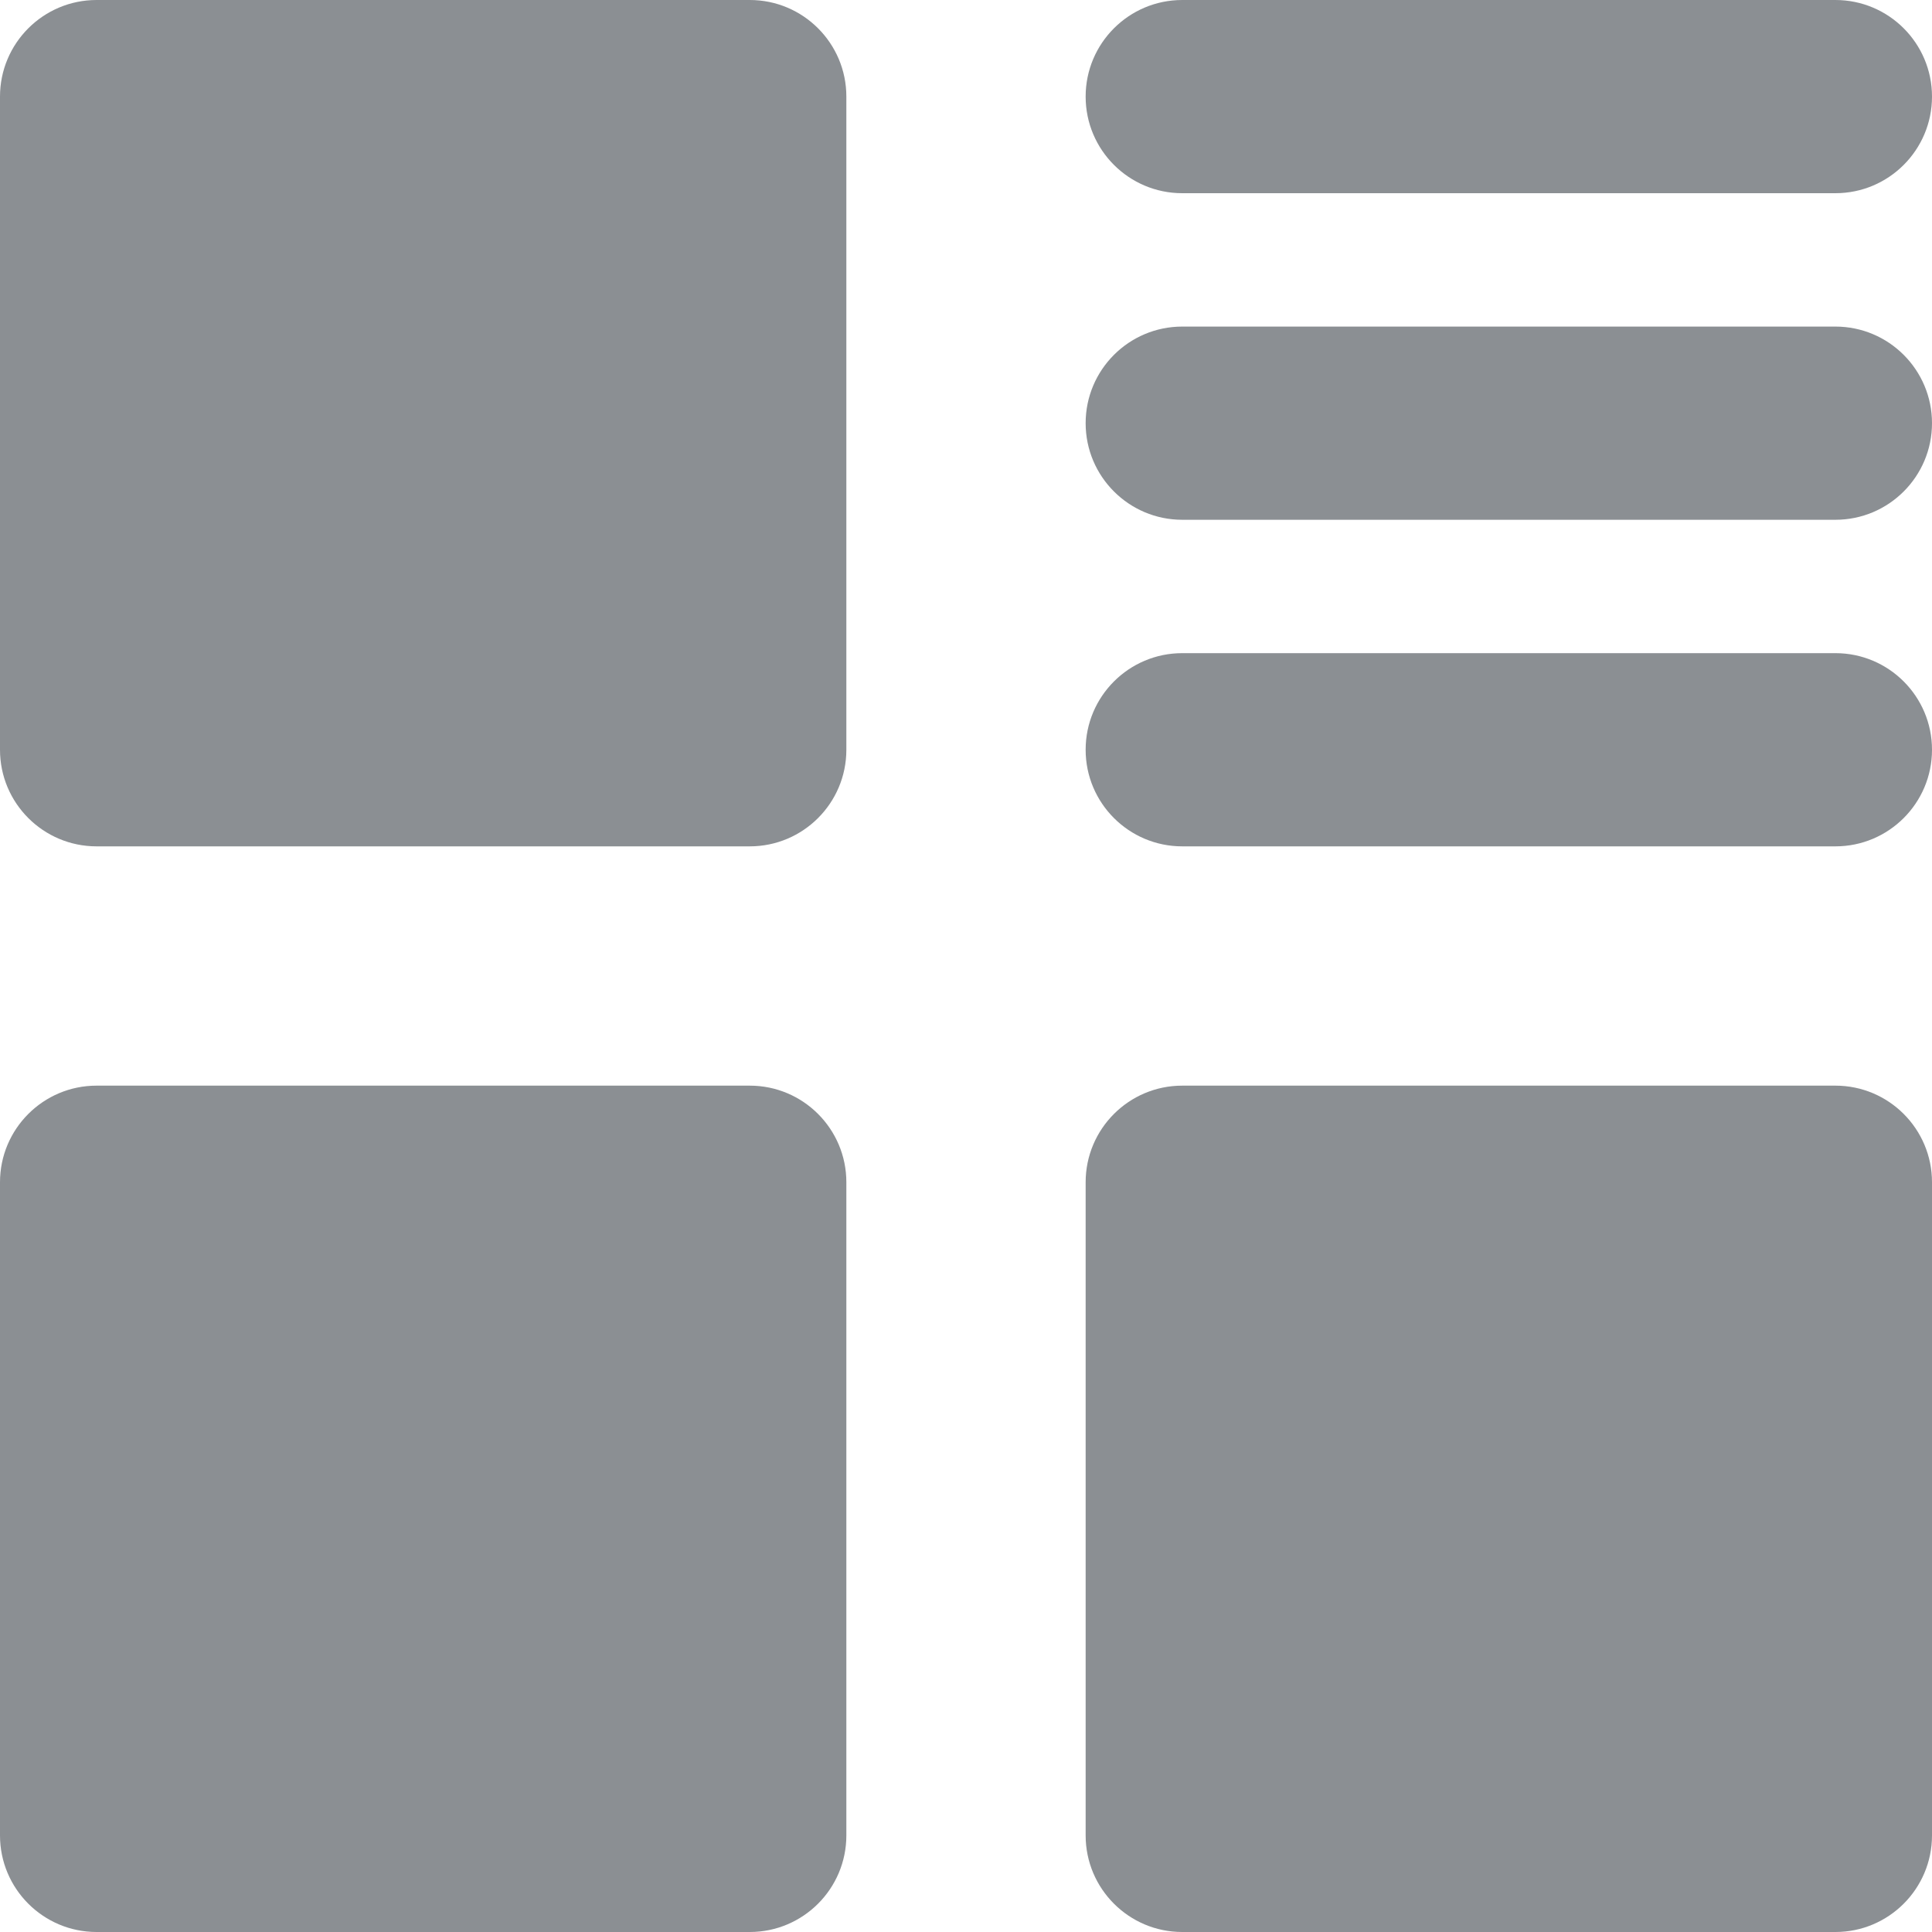 <?xml version="1.0" encoding="UTF-8"?>
<svg width="28px" height="28px" viewBox="0 0 28 28" version="1.1" xmlns="http://www.w3.org/2000/svg" xmlns:xlink="http://www.w3.org/1999/xlink">
    <title>icon_Preset_off</title>
    <g id="模式" stroke="none" stroke-width="1" fill="none" fill-rule="evenodd">
        <g id="图标" transform="translate(-379, -198)">
            <g id="icon" transform="translate(379, 198)">
                <rect id="矩形备份-13" x="0" y="0" width="28" height="28"></rect>
                <path d="M10.866,15.734 C11.639,15.734 12.266,16.361 12.266,17.134 L12.266,26.6 C12.266,27.373 11.639,28 10.866,28 L1.4,28 C0.627,28 0,27.373 0,26.6 L0,17.134 C0,16.361 0.627,15.734 1.4,15.734 L10.866,15.734 Z M26.6,15.734 C27.373,15.734 28,16.361 28,17.134 L28,26.6 C28,27.373 27.373,28 26.6,28 L17.134,28 C16.361,28 15.734,27.373 15.734,26.6 L15.734,17.134 C15.734,16.361 16.361,15.734 17.134,15.734 L26.6,15.734 Z M10.866,0 C11.639,0 12.266,0.627 12.266,1.4 L12.266,10.866 C12.266,11.639 11.639,12.266 10.866,12.266 L1.4,12.266 C0.627,12.266 0,11.639 0,10.866 L0,1.4 C0,0.627 0.627,0 1.4,0 L10.866,0 Z M26.6,9.466 C27.373,9.466 28,10.093 28,10.866 C28,11.639 27.373,12.266 26.6,12.266 L26.6,12.266 L17.134,12.266 C16.361,12.266 15.734,11.639 15.734,10.866 C15.734,10.093 16.361,9.466 17.134,9.466 L17.134,9.466 Z M26.6,4.733 C27.373,4.733 28,5.36 28,6.133 C28,6.906 27.373,7.533 26.6,7.533 L26.6,7.533 L17.134,7.533 C16.361,7.533 15.734,6.906 15.734,6.133 C15.734,5.36 16.361,4.733 17.134,4.733 L17.134,4.733 Z M26.6,3.49999562e-05 C27.373,3.49999562e-05 28,0.627 28,1.4 C28,2.173 27.373,2.8 26.6,2.8 L26.6,2.8 L17.134,2.8 C16.361,2.8 15.734,2.173 15.734,1.4 C15.734,0.627 16.361,3.49999562e-05 17.134,3.49999562e-05 L17.134,3.49999562e-05 Z" id="形状结合" fill="#8B8F93"></path>
            </g>
        </g>
    </g>
</svg>
